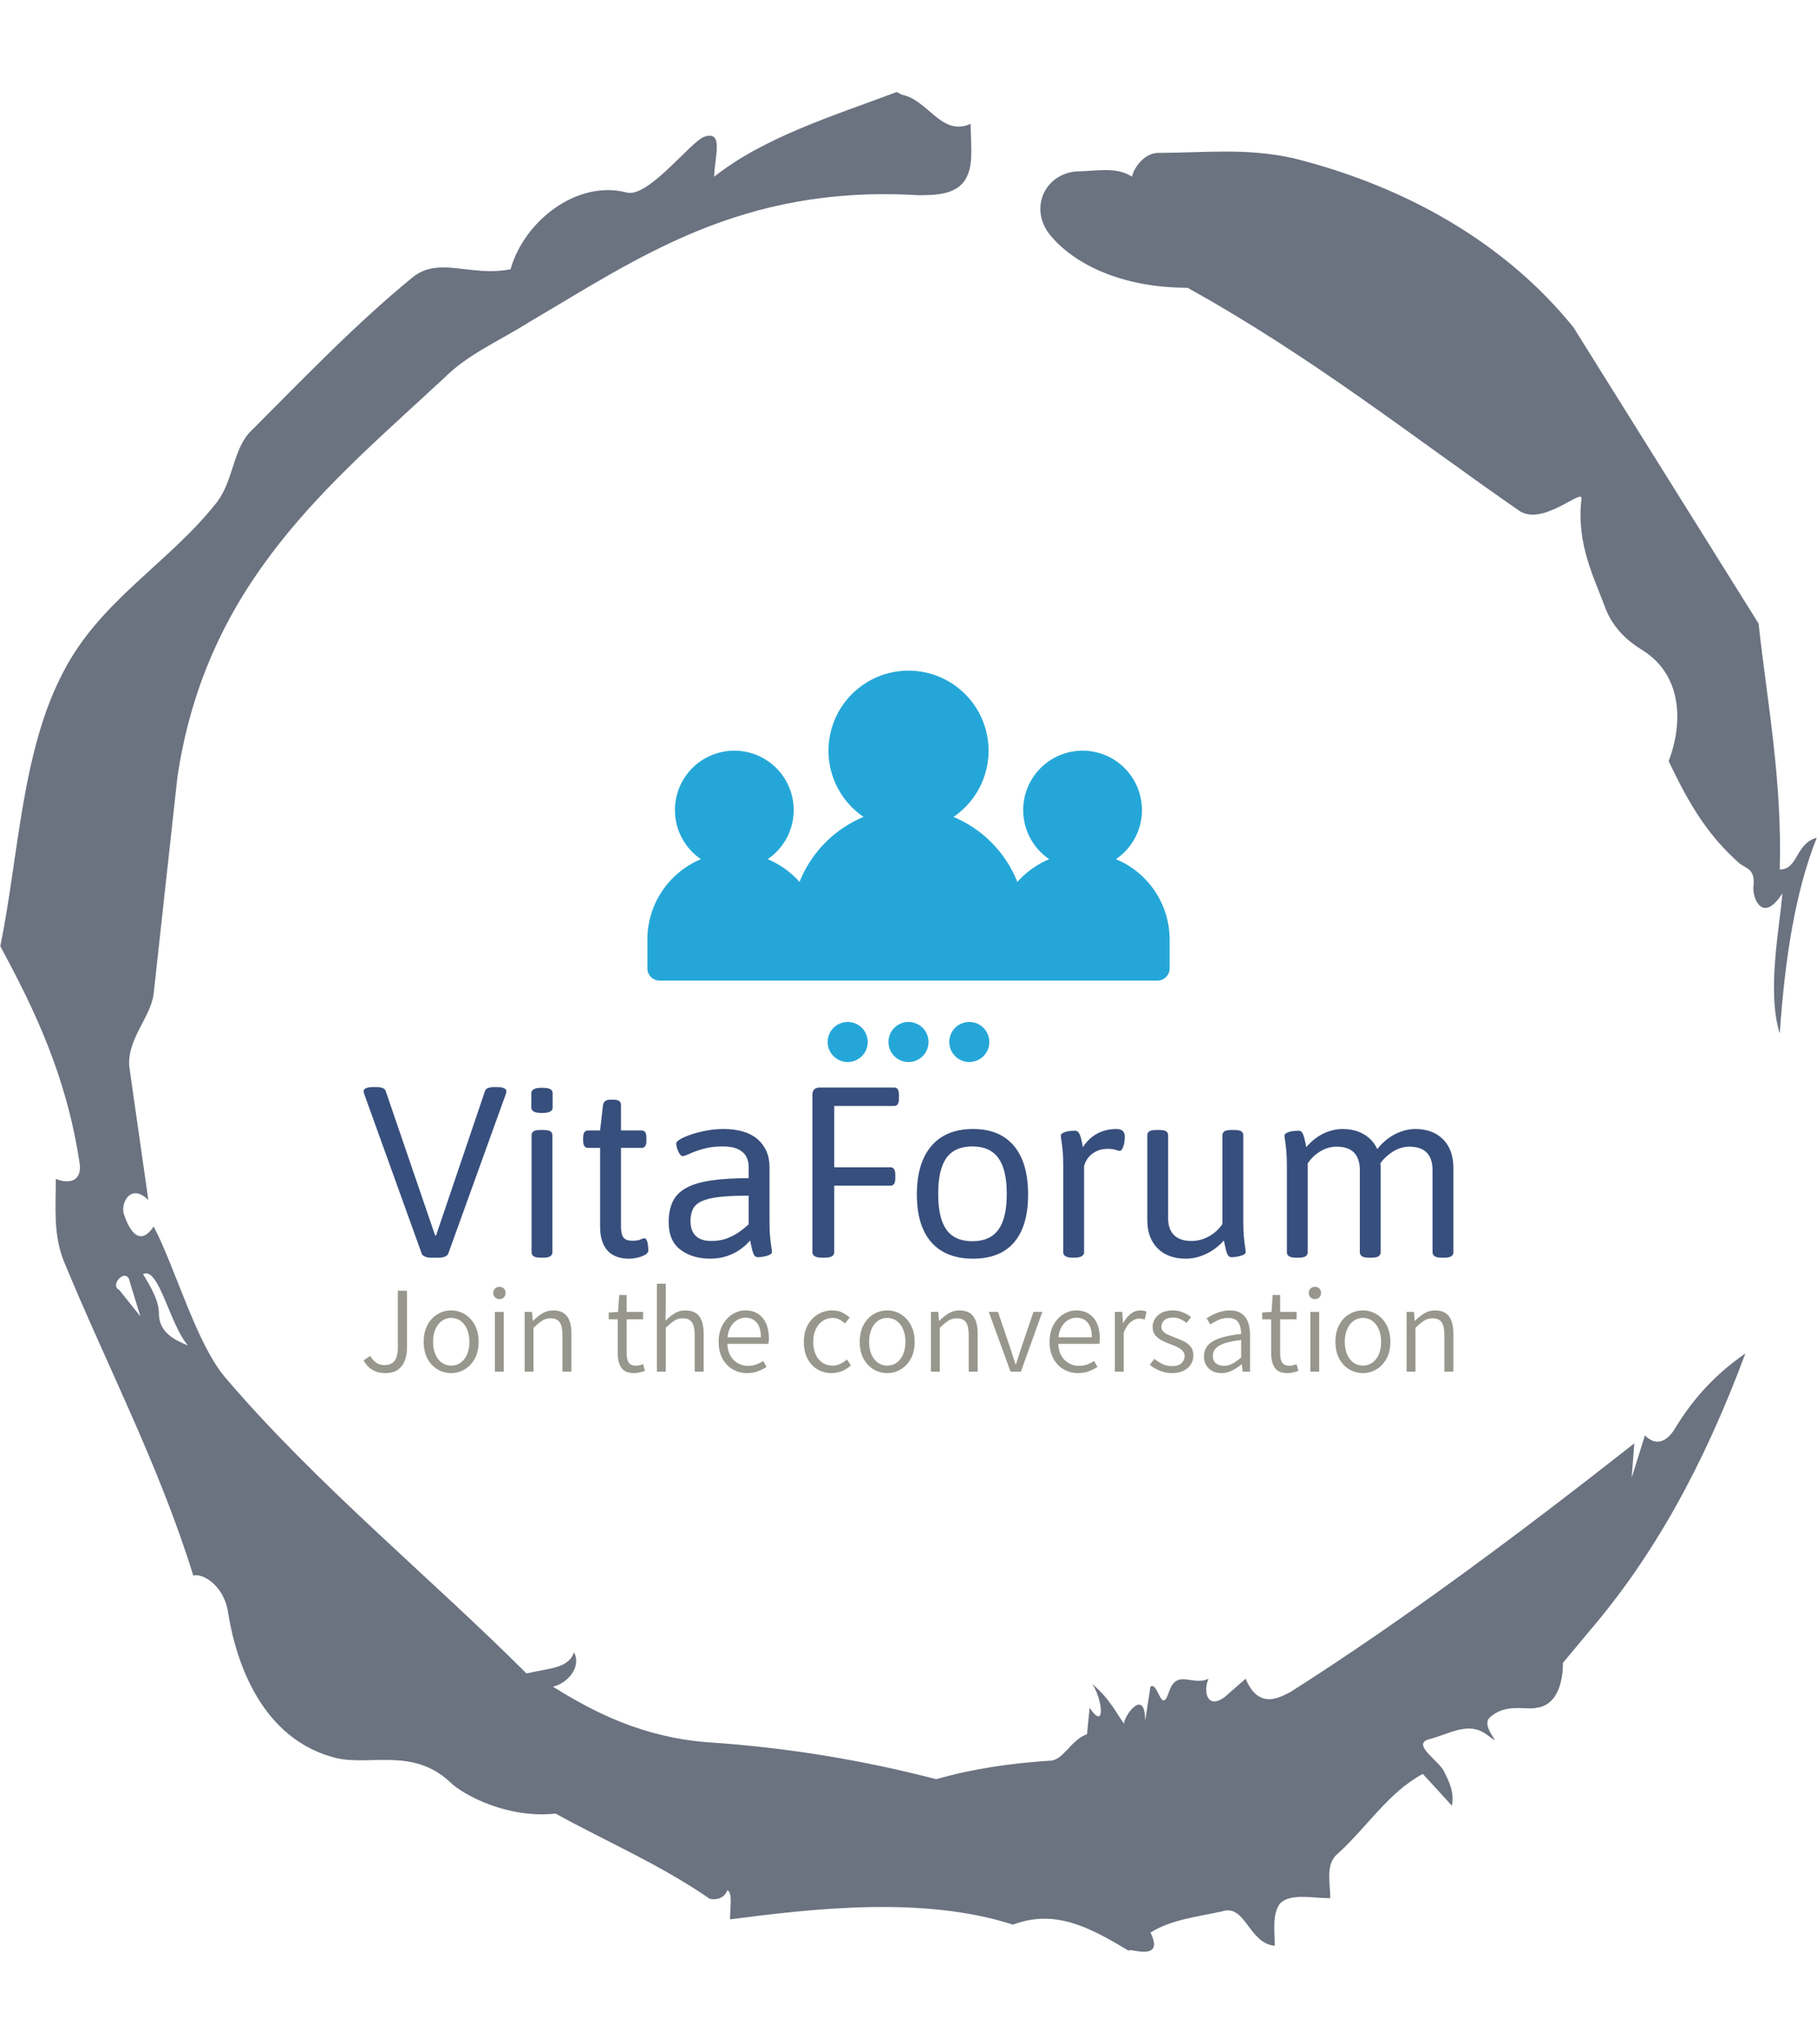 <svg xmlns="http://www.w3.org/2000/svg" version="1.1" xmlns:xlink="http://www.w3.org/1999/xlink" xmlns:svgjs="http://svgjs.dev/svgjs" width="1500" height="1687" viewBox="0 0 1500 1687"><g transform="matrix(1,0,0,1,0,0)"><svg viewBox="0 0 320 360" data-background-color="#ffffff" preserveAspectRatio="xMidYMid meet" height="1687" width="1500" xmlns="http://www.w3.org/2000/svg" xmlns:xlink="http://www.w3.org/1999/xlink"><g id="tight-bounds" transform="matrix(1,0,0,1,0,0)"><svg viewBox="0 0 320 360" height="360" width="320"><g><svg></svg></g><g><svg viewBox="0 0 320 360" height="360" width="320"><g><path transform="translate(-74.993,-51.79) scale(4.658,4.658)" d="M20.6 59.9l0.8 1-0.4-1.3c-0.1-0.6-0.8 0.1-0.4 0.3M21.5 59.3c0.3 0.5 0.6 1 0.6 1.5 0 0.7 0.6 1 1.1 1.2-0.7-0.8-1.1-3-1.7-2.7M59.9 16.9c1.7 0 3.3-0.2 5.1 0.2 4.4 1.1 8.1 3.3 10.6 6.4l7 11.2c0.3 2.8 0.9 5.9 0.8 9.3 0.7 0 0.6-1 1.4-1.2-0.8 2-1.2 4.5-1.4 7.4-0.5-1.6 0-4 0.1-5.3-0.7 1.1-1.1 0.3-1.1-0.2 0.1-0.8-0.3-0.7-0.6-1-1.1-1-1.8-2.1-2.6-3.8 0.5-1.3 0.6-3.2-1-4.2-0.5-0.3-1.1-0.8-1.4-1.6-0.4-1.1-1.1-2.4-0.9-4.1 0.1-0.5-1.5 1.1-2.4 0.4-3.9-2.7-7.8-5.8-12.5-8.4-2.5 0-4.3-0.9-5.2-2-0.8-1-0.2-2.3 1-2.4 0.7 0 1.5-0.2 2.1 0.2 0.1-0.4 0.5-0.9 1-0.9M50 14.6l0.2 0.1c1 0.2 1.5 1.6 2.6 1.1 0 0.7 0.1 1.4-0.1 1.9-0.3 0.8-1.2 0.8-1.9 0.8-6.7-0.4-10.6 2.4-14.7 4.8-1.1 0.7-2.3 1.2-3.2 2.1-4.3 4-9 7.7-10.1 15.1l-0.9 8.2c-0.1 0.9-1.1 1.8-0.9 2.9l0.7 4.9c-0.7-0.7-1.1 0.2-0.9 0.6 0.1 0.3 0.5 1.3 1.1 0.4 0.8 1.5 1.6 4.4 2.7 5.7 3.4 4 7.8 7.6 11.4 11.2 0.9-0.2 1.6-0.2 1.8-0.8 0.3 0.6-0.3 1.2-0.8 1.3 1.6 1 3.4 1.9 5.8 2.1 3.1 0.2 6 0.7 8.7 1.4 1.4-0.4 2.8-0.6 4.3-0.7 0.5 0 0.8-0.8 1.4-1l0.1-1c0.6 0.9 0.5-0.3 0.1-0.9 0.7 0.6 0.9 1.1 1.2 1.5 0-0.3 0.8-1.4 0.8-0.1l0.2-1.3c0.3-0.2 0.4 1.1 0.7 0.2 0.3-0.9 0.9-0.2 1.5-0.5-0.2 0.4-0.1 1.2 0.6 0.7l0.8-0.7c0.5 1.2 1.3 0.7 1.7 0.5 4.4-2.8 8.8-6.1 13-9.4l-0.1 1.3 0.5-1.6c0.5 0.5 0.9 0.1 1.1-0.2 0.6-1 1.4-2 2.7-2.9-1.6 4.3-3.5 7.7-5.9 10.5l-1 1.2c0 0.7-0.2 1.6-1 1.7-0.4 0.1-1.2-0.2-1.8 0.4-0.3 0.4 0.7 1.2-0.1 0.6-0.7-0.5-1.4 0-2.2 0.2-0.6 0.2 0.4 0.8 0.6 1.2 0.2 0.4 0.4 0.8 0.3 1.3l-1.1-1.2c-1.3 0.7-2.1 2-3.2 3-0.5 0.4-0.3 1.1-0.3 1.7-0.7 0-1.5-0.2-1.9 0.2-0.3 0.4-0.2 1-0.2 1.6-1-0.1-1.1-1.6-2-1.3-0.9 0.2-1.9 0.3-2.7 0.8 0.6 1.2-1 0.5-0.8 0.7-1.5-0.9-2.8-1.6-4.4-1-3.4-1.1-7.6-0.6-10.7-0.2 0-0.5 0.1-1-0.1-1.1-0.2 0.5-0.8 0.3-0.7 0.3-1.9-1.3-3.8-2.1-5.8-3.2-1.8 0.2-3.5-0.7-4-1.2-1.4-1.3-3-0.6-4.3-0.9-2.8-0.7-3.8-3.6-4.1-5.6-0.2-1-1-1.4-1.3-1.3-1.3-4.2-3.3-8-4.9-11.9-0.4-1-0.3-2-0.3-3.1 0.5 0.2 1 0.1 0.9-0.6-0.5-3.3-1.7-5.8-3-8.2 0.7-3.4 0.8-7.4 2.4-10.4 1.4-2.7 4-4.1 5.8-6.4 0.6-0.8 0.6-1.9 1.2-2.6 2-2 4-4.1 6.2-5.9 1-0.8 2.2 0 3.7-0.3 0.5-1.8 2.5-3.4 4.4-2.9 0.8 0.2 2.4-1.9 2.9-2.1 0.8-0.3 0.4 0.8 0.4 1.5 1.9-1.5 4.5-2.3 6.9-3.2" fill="#6b7280" fill-rule="nonzero" stroke="none" stroke-width="1" stroke-linecap="butt" stroke-linejoin="miter" stroke-miterlimit="10" stroke-dasharray="" stroke-dashoffset="0" font-family="none" font-weight="none" font-size="none" text-anchor="none" style="mix-blend-mode: normal" data-fill-palette-color="tertiary"></path></g><g transform="matrix(1,0,0,1,64,118.133)"><svg viewBox="0 0 192 123.734" height="123.734" width="192"><g><svg viewBox="0 0 192 123.734" height="123.734" width="192"><g><svg viewBox="0 0 192 123.734" height="123.734" width="192"><g transform="matrix(1,0,0,1,0,73.348)"><svg viewBox="0 0 192 50.386" height="50.386" width="192"><g id="textblocktransform"><svg viewBox="0 0 192 50.386" height="50.386" width="192" id="textblock"><g><svg viewBox="0 0 192 30.228" height="30.228" width="192"><g transform="matrix(1,0,0,1,0,0)"><svg width="192" viewBox="0.7 -35.1 224.83 35.4" height="30.228" data-palette-color="#374f7d"><path d="M16.15 0.1L14.7 0.1Q13.85 0.1 13.35-0.13 12.85-0.35 12.7-0.7L12.7-0.7 0.85-33.6Q0.8-33.8 0.75-33.95 0.7-34.1 0.7-34.25L0.7-34.25Q0.7-34.65 1.23-34.88 1.75-35.1 2.85-35.1L2.85-35.1 3.25-35.1Q4-35.1 4.55-34.93 5.1-34.75 5.25-34.3L5.25-34.3 15.45-4.5 15.65-4.5 25.75-34.3Q25.9-34.75 26.45-34.93 27-35.1 27.75-35.1L27.75-35.1 28-35.1Q29.15-35.1 29.65-34.88 30.15-34.65 30.15-34.25L30.15-34.25Q30.15-34.1 30.13-33.95 30.1-33.8 30-33.55L30-33.55 18.15-0.7Q18-0.35 17.5-0.13 17 0.1 16.15 0.1L16.15 0.1ZM37.7 0.1L37.3 0.1Q36.2 0.1 35.77-0.2 35.35-0.5 35.35-1L35.35-1 35.35-25.15Q35.35-25.7 35.77-25.98 36.2-26.25 37.3-26.25L37.3-26.25 37.7-26.25Q38.8-26.25 39.22-25.98 39.65-25.7 39.65-25.15L39.65-25.15 39.65-1Q39.65-0.5 39.22-0.2 38.8 0.1 37.7 0.1L37.7 0.1ZM37.5-29.75L37.5-29.75Q36.3-29.75 35.8-30.05 35.3-30.35 35.3-30.85L35.3-30.85 35.3-33.85Q35.3-34.35 35.8-34.65 36.3-34.95 37.5-34.95L37.5-34.95Q38.7-34.95 39.2-34.68 39.7-34.4 39.7-33.85L39.7-33.85 39.7-30.85Q39.7-30.35 39.2-30.05 38.7-29.75 37.5-29.75ZM55.49 0.3L55.49 0.3Q53.49 0.3 52.17-0.45 50.84-1.2 50.17-2.68 49.49-4.15 49.49-6.3L49.49-6.3 49.49-22.55 46.99-22.55Q45.99-22.55 45.99-24.05L45.99-24.05 45.99-24.65Q45.99-26.15 46.99-26.15L46.99-26.15 49.49-26.15 50.09-31.4Q50.2-31.95 50.57-32.23 50.95-32.5 51.64-32.5L51.64-32.5 52.05-32.5Q53.05-32.5 53.42-32.23 53.8-31.95 53.8-31.4L53.8-31.4 53.8-26.15 58.05-26.15Q59.05-26.15 59.05-24.65L59.05-24.65 59.05-24.05Q59.05-22.55 58.05-22.55L58.05-22.55 53.8-22.55 53.8-6.3Q53.8-4.7 54.32-4.05 54.84-3.4 56.14-3.4L56.14-3.4Q57.3-3.4 57.8-3.65 58.3-3.9 58.64-3.9L58.64-3.9Q58.89-3.9 59.07-3.58 59.24-3.25 59.32-2.8 59.39-2.35 59.42-1.95 59.45-1.55 59.45-1.4L59.45-1.4Q59.45-0.9 58.77-0.5 58.09-0.1 57.17 0.1 56.24 0.3 55.49 0.3ZM72.19 0.3L72.19 0.3Q68.54 0.3 66.09-1.53 63.64-3.35 63.64-7.2L63.64-7.2Q63.64-9.75 64.49-11.5 65.34-13.25 67.27-14.3 69.19-15.35 72.37-15.83 75.54-16.3 80.14-16.3L80.14-16.3 80.14-18.65Q80.14-19.8 79.64-20.75 79.14-21.7 77.97-22.28 76.79-22.85 74.74-22.85L74.74-22.85Q72.49-22.85 70.77-22.35 69.04-21.85 67.97-21.35 66.89-20.85 66.54-20.85L66.54-20.85Q66.29-20.85 66.07-21.1 65.84-21.35 65.64-21.78 65.44-22.2 65.32-22.65 65.19-23.1 65.19-23.45L65.19-23.45Q65.19-23.85 66.04-24.35 66.89-24.85 68.32-25.33 69.74-25.8 71.47-26.13 73.19-26.45 74.94-26.45L74.94-26.45Q77.19-26.45 78.97-25.93 80.74-25.4 81.94-24.38 83.14-23.35 83.79-21.9 84.44-20.45 84.44-18.6L84.44-18.6 84.44-7.5Q84.44-5.45 84.57-4.15 84.69-2.85 84.82-2.13 84.94-1.4 84.94-1.05L84.94-1.05Q84.94-0.8 84.64-0.6 84.34-0.4 83.89-0.28 83.44-0.15 82.94-0.08 82.44 0 82.04 0L82.04 0Q81.59 0 81.34-0.33 81.09-0.65 80.89-1.43 80.69-2.2 80.44-3.45L80.44-3.45Q79.54-2.4 78.32-1.55 77.09-0.7 75.57-0.2 74.04 0.3 72.19 0.3ZM72.39-3.35L72.39-3.35Q74.19-3.35 75.57-3.85 76.94-4.35 78.07-5.13 79.19-5.9 80.14-6.8L80.14-6.8 80.14-12.7Q76.44-12.7 74.09-12.43 71.74-12.15 70.44-11.55 69.14-10.95 68.64-9.93 68.14-8.9 68.14-7.45L68.14-7.45Q68.14-5.45 69.22-4.4 70.29-3.35 72.39-3.35ZM95.74 0.1L95.34 0.1Q94.24 0.1 93.77-0.2 93.29-0.5 93.29-1L93.29-1 93.29-33.5Q93.29-35 94.84-35L94.84-35 110.19-35Q111.14-35 111.14-33.5L111.14-33.5 111.14-32.7Q111.14-31.2 110.19-31.2L110.19-31.2 97.79-31.2 97.79-18.55 109.39-18.55Q110.39-18.55 110.39-17.05L110.39-17.05 110.39-16.25Q110.39-14.75 109.39-14.75L109.39-14.75 97.79-14.75 97.79-1Q97.79-0.5 97.34-0.2 96.89 0.1 95.74 0.1L95.74 0.1ZM126.44 0.3L126.44 0.3Q120.79 0.3 117.81-3.1 114.84-6.5 114.84-12.95L114.84-12.95Q114.84-19.45 117.84-22.95 120.84-26.45 126.44-26.45L126.44-26.45Q131.94-26.45 134.86-22.98 137.79-19.5 137.79-12.95L137.79-12.95Q137.79-6.45 134.91-3.08 132.04 0.3 126.44 0.3ZM126.29-3.3L126.29-3.3Q129.94-3.3 131.66-5.68 133.39-8.05 133.39-13.05L133.39-13.05Q133.39-18.05 131.66-20.45 129.94-22.85 126.29-22.85L126.29-22.85Q122.64-22.85 120.94-20.48 119.24-18.1 119.24-13.05L119.24-13.05Q119.24-8.05 120.94-5.68 122.64-3.3 126.29-3.3ZM147.24 0.1L147.04 0.1Q145.99 0.1 145.51-0.2 145.04-0.5 145.04-1L145.04-1 145.04-18.65Q145.04-20.7 144.91-22 144.79-23.3 144.66-24.05 144.54-24.8 144.54-25.1L144.54-25.1Q144.54-25.35 144.84-25.55 145.14-25.75 145.59-25.88 146.04-26 146.54-26.05 147.04-26.1 147.44-26.1L147.44-26.1Q147.89-26.1 148.16-25.78 148.44-25.45 148.66-24.7 148.89-23.95 149.09-22.7L149.09-22.7Q149.94-24 151.01-24.83 152.09-25.65 153.34-26.05 154.59-26.45 156.04-26.45L156.04-26.45Q156.89-26.45 157.31-26.05 157.74-25.65 157.74-24.85L157.74-24.85Q157.74-24.3 157.66-23.78 157.59-23.25 157.44-22.85 157.29-22.45 157.11-22.2 156.94-21.95 156.69-21.95L156.69-21.95Q156.34-21.95 155.81-22.15 155.29-22.35 154.14-22.35L154.14-22.35Q152.44-22.35 151.11-21.4 149.79-20.45 149.34-18.8L149.34-18.8 149.34-1Q149.34-0.5 148.84-0.2 148.34 0.1 147.24 0.1L147.24 0.1ZM170.33 0.3L170.33 0.3Q166.63 0.3 164.51-1.83 162.38-3.95 162.38-7.65L162.38-7.65 162.38-25.15Q162.38-25.7 162.81-25.98 163.23-26.25 164.33-26.25L164.33-26.25 164.73-26.25Q165.83-26.25 166.26-25.98 166.68-25.7 166.68-25.15L166.68-25.15 166.68-8.05Q166.68-5.75 167.91-4.55 169.13-3.35 171.53-3.35L171.53-3.35Q172.78-3.35 173.96-3.78 175.13-4.2 176.16-5 177.18-5.8 177.88-6.85L177.88-6.85 177.88-25.15Q177.88-25.7 178.31-25.98 178.73-26.25 179.83-26.25L179.83-26.25 180.23-26.25Q181.33-26.25 181.76-25.98 182.18-25.7 182.18-25.15L182.18-25.15 182.18-7.5Q182.18-5.45 182.31-4.15 182.43-2.85 182.56-2.13 182.68-1.4 182.68-1.05L182.68-1.05Q182.68-0.8 182.38-0.6 182.08-0.4 181.63-0.28 181.18-0.15 180.68-0.08 180.18 0 179.78 0L179.78 0Q179.33 0 179.08-0.33 178.83-0.65 178.63-1.43 178.43-2.2 178.18-3.45L178.18-3.45Q177.18-2.3 175.88-1.45 174.58-0.6 173.18-0.15 171.78 0.3 170.33 0.3ZM193.53 0.1L193.13 0.1Q192.03 0.1 191.61-0.2 191.18-0.5 191.18-1L191.18-1 191.18-18.65Q191.18-20.7 191.06-22 190.93-23.3 190.81-24.05 190.68-24.8 190.68-25.1L190.68-25.1Q190.68-25.35 190.98-25.55 191.28-25.75 191.73-25.88 192.18-26 192.68-26.05 193.18-26.1 193.58-26.1L193.58-26.1Q194.03-26.1 194.28-25.78 194.53-25.45 194.73-24.73 194.93-24 195.18-22.7L195.18-22.7Q196.18-23.9 197.38-24.73 198.58-25.55 199.93-26 201.28-26.45 202.63-26.45L202.63-26.45Q204.33-26.45 205.71-25.98 207.08-25.5 208.13-24.6 209.18-23.7 209.83-22.3L209.83-22.3Q210.83-23.6 212.11-24.53 213.38-25.45 214.81-25.95 216.23-26.45 217.63-26.45L217.63-26.45Q220.08-26.45 221.86-25.48 223.63-24.5 224.58-22.7 225.53-20.9 225.53-18.35L225.53-18.35 225.53-1Q225.53-0.5 225.11-0.2 224.68 0.1 223.58 0.1L223.58 0.1 223.18 0.1Q222.08 0.1 221.66-0.2 221.23-0.5 221.23-1L221.23-1 221.23-17.95Q221.23-20.35 220.03-21.58 218.83-22.8 216.43-22.8L216.43-22.8Q215.58-22.8 214.73-22.55 213.88-22.3 213.08-21.8 212.28-21.3 211.53-20.6 210.78-19.9 210.18-18.95L210.18-18.95 210.13-20.65Q210.43-20.1 210.48-19.5 210.53-18.9 210.53-18.35L210.53-18.35 210.53-1Q210.53-0.5 210.11-0.2 209.68 0.1 208.58 0.1L208.58 0.1 208.18 0.1Q207.08 0.1 206.66-0.2 206.23-0.5 206.23-1L206.23-1 206.23-17.95Q206.23-20.35 205.03-21.58 203.83-22.8 201.43-22.8L201.43-22.8Q200.28-22.8 199.18-22.38 198.08-21.95 197.13-21.18 196.18-20.4 195.48-19.35L195.48-19.35 195.48-1Q195.48-0.5 195.06-0.2 194.63 0.1 193.53 0.1L193.53 0.1Z" opacity="1" transform="matrix(1,0,0,1,0,0)" fill="#374f7d" class="wordmark-text-0" data-fill-palette-color="primary" id="text-0"></path></svg></g></svg></g><g transform="matrix(1,0,0,1,0,34.639)"><svg viewBox="0 0 192 15.747" height="15.747" width="192"><g transform="matrix(1,0,0,1,0,0)"><svg width="192" viewBox="1.7 -35.7 442.55 36.3" height="15.747" data-palette-color="#97978d"><path d="M10.5 0.6L10.5 0.6Q7.45 0.6 5.25-0.73 3.05-2.05 1.7-4.55L1.7-4.55 4.35-6.4Q5.5-4.45 6.93-3.55 8.35-2.65 10.2-2.65L10.2-2.65Q12.9-2.65 14.25-4.35 15.6-6.05 15.6-9.85L15.6-9.85 15.6-32.85 19.3-32.85 19.3-9.5Q19.3-6.7 18.4-4.4 17.5-2.1 15.58-0.75 13.65 0.6 10.5 0.6ZM37.25 0.6L37.25 0.6Q34.3 0.6 31.75-0.9 29.2-2.4 27.65-5.23 26.1-8.05 26.1-12.1L26.1-12.1Q26.1-16.1 27.65-18.98 29.2-21.85 31.75-23.35 34.3-24.85 37.25-24.85L37.25-24.85Q40.2-24.85 42.72-23.35 45.25-21.85 46.82-18.98 48.4-16.1 48.4-12.1L48.4-12.1Q48.4-8.05 46.82-5.23 45.25-2.4 42.72-0.9 40.2 0.6 37.25 0.6ZM37.25-2.45L37.25-2.45Q39.45-2.45 41.12-3.65 42.8-4.85 43.72-7.03 44.65-9.2 44.65-12.1L44.65-12.1Q44.65-14.95 43.72-17.15 42.8-19.35 41.12-20.58 39.45-21.8 37.25-21.8L37.25-21.8Q35.1-21.8 33.42-20.58 31.75-19.35 30.82-17.15 29.9-14.95 29.9-12.1L29.9-12.1Q29.9-9.2 30.82-7.03 31.75-4.85 33.42-3.65 35.1-2.45 37.25-2.45ZM58.6 0L55 0 55-24.25 58.6-24.25 58.6 0ZM56.85-29.45L56.85-29.45Q55.8-29.45 55.07-30.15 54.35-30.85 54.35-32L54.35-32Q54.35-33.05 55.07-33.75 55.8-34.45 56.85-34.45L56.85-34.45Q57.95-34.45 58.65-33.75 59.35-33.05 59.35-32L59.35-32Q59.35-30.85 58.65-30.15 57.95-29.45 56.85-29.45ZM70.69 0L67.09 0 67.09-24.25 70.09-24.25 70.39-20.65 70.54-20.65Q72.29-22.45 74.27-23.65 76.24-24.85 78.69-24.85L78.69-24.85Q82.54-24.85 84.32-22.45 86.09-20.05 86.09-15.4L86.09-15.4 86.09 0 82.44 0 82.44-14.95Q82.44-18.45 81.32-20.05 80.19-21.65 77.64-21.65L77.64-21.65Q75.69-21.65 74.17-20.68 72.64-19.7 70.69-17.75L70.69-17.75 70.69 0ZM111.59 0.6L111.59 0.6Q107.79 0.6 106.34-1.6 104.89-3.8 104.89-7.3L104.89-7.3 104.89-21.25 101.24-21.25 101.24-24 105.04-24.25 105.49-31.1 108.54-31.1 108.54-24.25 115.19-24.25 115.19-21.25 108.54-21.25 108.54-7.2Q108.54-4.95 109.36-3.68 110.19-2.4 112.39-2.4L112.39-2.4Q113.04-2.4 113.81-2.6 114.59-2.8 115.19-3.05L115.19-3.05 115.94-0.3Q114.94 0.05 113.76 0.33 112.59 0.6 111.59 0.6ZM124.39 0L120.79 0 120.79-35.7 124.39-35.7 124.39-25.8 124.29-20.7Q126.04-22.45 127.99-23.65 129.94-24.85 132.39-24.85L132.39-24.85Q136.24-24.85 138.01-22.45 139.79-20.05 139.79-15.4L139.79-15.4 139.79 0 136.14 0 136.14-14.95Q136.14-18.45 135.01-20.05 133.89-21.65 131.34-21.65L131.34-21.65Q129.39-21.65 127.86-20.68 126.34-19.7 124.39-17.75L124.39-17.75 124.39 0ZM157.38 0.6L157.38 0.6Q154.18 0.6 151.58-0.93 148.98-2.45 147.43-5.28 145.88-8.1 145.88-12.1L145.88-12.1Q145.88-16 147.43-18.88 148.98-21.75 151.46-23.3 153.93-24.85 156.73-24.85L156.73-24.85Q159.73-24.85 161.88-23.45 164.03-22.05 165.16-19.53 166.28-17 166.28-13.5L166.28-13.5Q166.28-12.95 166.23-12.35 166.18-11.75 166.08-11.3L166.08-11.3 148.73-11.3 148.68-13.95 163.03-13.95Q163.03-17.85 161.38-19.88 159.73-21.9 156.78-21.9L156.78-21.9Q154.98-21.9 153.28-20.88 151.58-19.85 150.48-17.68 149.38-15.5 149.38-12.1L149.38-12.1Q149.38-8.85 150.53-6.7 151.68-4.55 153.61-3.45 155.53-2.35 157.83-2.35L157.83-2.35Q159.63-2.35 161.13-2.9 162.63-3.45 163.98-4.3L163.98-4.3 165.33-1.9Q163.78-0.9 161.86-0.15 159.93 0.6 157.38 0.6ZM191.78 0.6L191.78 0.6Q188.58 0.6 186.03-0.9 183.48-2.4 181.98-5.23 180.48-8.05 180.48-12.1L180.48-12.1Q180.48-16.1 182.1-18.98 183.73-21.85 186.33-23.35 188.93-24.85 192.03-24.85L192.03-24.85Q194.43-24.85 196.13-23.98 197.83-23.1 199.08-21.95L199.08-21.95 197.18-19.55Q196.13-20.55 194.9-21.18 193.68-21.8 192.18-21.8L192.18-21.8Q189.88-21.8 188.1-20.58 186.33-19.35 185.3-17.15 184.28-14.95 184.28-12.1L184.28-12.1Q184.28-9.2 185.25-7.03 186.23-4.85 187.98-3.65 189.73-2.45 192.08-2.45L192.08-2.45Q193.83-2.45 195.33-3.18 196.83-3.9 197.98-4.95L197.98-4.95 199.58-2.5Q197.98-1.05 195.98-0.23 193.98 0.6 191.78 0.6ZM214.33 0.6L214.33 0.6Q211.38 0.6 208.83-0.9 206.28-2.4 204.73-5.23 203.18-8.05 203.18-12.1L203.18-12.1Q203.18-16.1 204.73-18.98 206.28-21.85 208.83-23.35 211.38-24.85 214.33-24.85L214.33-24.85Q217.28-24.85 219.8-23.35 222.33-21.85 223.9-18.98 225.48-16.1 225.48-12.1L225.48-12.1Q225.48-8.05 223.9-5.23 222.33-2.4 219.8-0.9 217.28 0.6 214.33 0.6ZM214.33-2.45L214.33-2.45Q216.53-2.45 218.2-3.65 219.88-4.85 220.8-7.03 221.73-9.2 221.73-12.1L221.73-12.1Q221.73-14.95 220.8-17.15 219.88-19.35 218.2-20.58 216.53-21.8 214.33-21.8L214.33-21.8Q212.18-21.8 210.5-20.58 208.83-19.35 207.9-17.15 206.98-14.95 206.98-12.1L206.98-12.1Q206.98-9.2 207.9-7.03 208.83-4.85 210.5-3.65 212.18-2.45 214.33-2.45ZM235.67 0L232.07 0 232.07-24.25 235.07-24.25 235.37-20.65 235.52-20.65Q237.27-22.45 239.25-23.65 241.22-24.85 243.67-24.85L243.67-24.85Q247.52-24.85 249.3-22.45 251.07-20.05 251.07-15.4L251.07-15.4 251.07 0 247.42 0 247.42-14.95Q247.42-18.45 246.3-20.05 245.17-21.65 242.62-21.65L242.62-21.65Q240.67-21.65 239.15-20.68 237.62-19.7 235.67-17.75L235.67-17.75 235.67 0ZM268.62 0L264.42 0 255.57-24.25 259.32-24.25 264.12-10.1Q264.67-8.35 265.27-6.55 265.87-4.75 266.42-3L266.42-3 266.62-3Q267.17-4.75 267.77-6.55 268.37-8.35 268.92-10.1L268.92-10.1 273.72-24.25 277.32-24.25 268.62 0ZM291.77 0.6L291.77 0.6Q288.57 0.6 285.97-0.93 283.37-2.45 281.82-5.28 280.27-8.1 280.27-12.1L280.27-12.1Q280.27-16 281.82-18.88 283.37-21.75 285.84-23.3 288.32-24.85 291.12-24.85L291.12-24.85Q294.12-24.85 296.27-23.45 298.42-22.05 299.54-19.53 300.67-17 300.67-13.5L300.67-13.5Q300.67-12.95 300.62-12.35 300.57-11.75 300.47-11.3L300.47-11.3 283.12-11.3 283.07-13.95 297.42-13.95Q297.42-17.85 295.77-19.88 294.12-21.9 291.17-21.9L291.17-21.9Q289.37-21.9 287.67-20.88 285.97-19.85 284.87-17.68 283.77-15.5 283.77-12.1L283.77-12.1Q283.77-8.85 284.92-6.7 286.07-4.55 287.99-3.45 289.92-2.35 292.22-2.35L292.22-2.35Q294.02-2.35 295.52-2.9 297.02-3.45 298.37-4.3L298.37-4.3 299.72-1.9Q298.17-0.9 296.24-0.15 294.32 0.6 291.77 0.6ZM310.37 0L306.77 0 306.77-24.25 309.77-24.25 310.07-19.8 310.22-19.8Q311.47-22.1 313.24-23.48 315.02-24.85 317.12-24.85L317.12-24.85Q317.87-24.85 318.47-24.73 319.07-24.6 319.62-24.35L319.62-24.35 318.92-21.15Q318.32-21.35 317.84-21.45 317.37-21.55 316.62-21.55L316.62-21.55Q315.07-21.55 313.37-20.28 311.67-19 310.37-15.8L310.37-15.8 310.37 0ZM329.96 0.6L329.96 0.6Q327.36 0.6 325.01-0.38 322.66-1.35 320.96-2.75L320.96-2.75 322.81-5.2Q324.36-3.95 326.09-3.1 327.81-2.25 330.11-2.25L330.11-2.25Q332.61-2.25 333.86-3.45 335.11-4.65 335.11-6.3L335.11-6.3Q335.11-7.6 334.26-8.47 333.41-9.35 332.14-9.98 330.86-10.6 329.46-11.1L329.46-11.1Q327.76-11.7 326.06-12.55 324.36-13.4 323.24-14.7 322.11-16 322.11-18.05L322.11-18.05Q322.11-20.9 324.29-22.88 326.46-24.85 330.36-24.85L330.36-24.85Q332.56-24.85 334.46-24.05 336.36-23.25 337.71-22.15L337.71-22.15 335.96-19.8Q334.71-20.7 333.39-21.33 332.06-21.95 330.36-21.95L330.36-21.95Q327.96-21.95 326.81-20.83 325.66-19.7 325.66-18.25L325.66-18.25Q325.66-17.05 326.44-16.28 327.21-15.5 328.46-14.95 329.71-14.4 331.11-13.85L331.11-13.85Q332.91-13.2 334.64-12.38 336.36-11.55 337.51-10.2 338.66-8.85 338.66-6.5L338.66-6.5Q338.66-4.6 337.66-2.98 336.66-1.35 334.71-0.38 332.76 0.6 329.96 0.6ZM350.06 0.6L350.06 0.6Q348.06 0.6 346.46-0.2 344.86-1 343.91-2.53 342.96-4.05 342.96-6.2L342.96-6.2Q342.96-10.2 346.59-12.33 350.21-14.45 358.06-15.3L358.06-15.3Q358.06-16.9 357.64-18.43 357.21-19.95 356.09-20.88 354.96-21.8 352.86-21.8L352.86-21.8Q350.66-21.8 348.79-20.95 346.91-20.1 345.51-19.15L345.51-19.15 344.06-21.65Q345.11-22.35 346.56-23.1 348.01-23.85 349.76-24.35 351.51-24.85 353.46-24.85L353.46-24.85Q356.36-24.85 358.19-23.6 360.01-22.35 360.84-20.15 361.66-17.95 361.66-15L361.66-15 361.66 0 358.66 0 358.36-2.95 358.21-2.95Q356.46-1.5 354.41-0.45 352.36 0.6 350.06 0.6ZM351.01-2.35L351.01-2.35Q352.86-2.35 354.51-3.23 356.16-4.1 358.06-5.75L358.06-5.75 358.06-12.85Q353.76-12.35 351.26-11.48 348.76-10.6 347.66-9.35 346.56-8.1 346.56-6.45L346.56-6.45Q346.56-4.3 347.89-3.33 349.21-2.35 351.01-2.35ZM376.96 0.6L376.96 0.6Q373.16 0.6 371.71-1.6 370.26-3.8 370.26-7.3L370.26-7.3 370.26-21.25 366.61-21.25 366.61-24 370.41-24.25 370.86-31.1 373.91-31.1 373.91-24.25 380.56-24.25 380.56-21.25 373.91-21.25 373.91-7.2Q373.91-4.95 374.73-3.68 375.56-2.4 377.76-2.4L377.76-2.4Q378.41-2.4 379.18-2.6 379.96-2.8 380.56-3.05L380.56-3.05 381.31-0.3Q380.31 0.05 379.13 0.33 377.96 0.6 376.96 0.6ZM389.76 0L386.16 0 386.16-24.25 389.76-24.25 389.76 0ZM388.01-29.45L388.01-29.45Q386.96-29.45 386.23-30.15 385.51-30.85 385.51-32L385.51-32Q385.51-33.05 386.23-33.75 386.96-34.45 388.01-34.45L388.01-34.45Q389.11-34.45 389.81-33.75 390.51-33.05 390.51-32L390.51-32Q390.51-30.85 389.81-30.15 389.11-29.45 388.01-29.45ZM407.5 0.6L407.5 0.6Q404.55 0.6 402-0.9 399.45-2.4 397.9-5.23 396.35-8.05 396.35-12.1L396.35-12.1Q396.35-16.1 397.9-18.98 399.45-21.85 402-23.35 404.55-24.85 407.5-24.85L407.5-24.85Q410.45-24.85 412.98-23.35 415.5-21.85 417.08-18.98 418.65-16.1 418.65-12.1L418.65-12.1Q418.65-8.05 417.08-5.23 415.5-2.4 412.98-0.9 410.45 0.6 407.5 0.6ZM407.5-2.45L407.5-2.45Q409.7-2.45 411.38-3.65 413.05-4.85 413.98-7.03 414.9-9.2 414.9-12.1L414.9-12.1Q414.9-14.95 413.98-17.15 413.05-19.35 411.38-20.58 409.7-21.8 407.5-21.8L407.5-21.8Q405.35-21.8 403.68-20.58 402-19.35 401.08-17.15 400.15-14.95 400.15-12.1L400.15-12.1Q400.15-9.2 401.08-7.03 402-4.85 403.68-3.65 405.35-2.45 407.5-2.45ZM428.85 0L425.25 0 425.25-24.25 428.25-24.25 428.55-20.65 428.7-20.65Q430.45-22.45 432.43-23.65 434.4-24.85 436.85-24.85L436.85-24.85Q440.7-24.85 442.48-22.45 444.25-20.05 444.25-15.4L444.25-15.4 444.25 0 440.6 0 440.6-14.95Q440.6-18.45 439.48-20.05 438.35-21.65 435.8-21.65L435.8-21.65Q433.85-21.65 432.33-20.68 430.8-19.7 428.85-17.75L428.85-17.75 428.85 0Z" opacity="1" transform="matrix(1,0,0,1,0,0)" fill="#97978d" class="slogan-text-1" data-fill-palette-color="secondary" id="text-1"></path></svg></g></svg></g></svg></g></svg></g><g transform="matrix(1,0,0,1,50,0)"><svg viewBox="0 0 92 68.937" height="68.937" width="92"><g><svg xmlns="http://www.w3.org/2000/svg" data-name="Layer 1" viewBox="0.83 13.152 98.34 73.688" x="0" y="0" height="68.937" width="92" class="icon-icon-0" data-fill-palette-color="accent" id="icon-0"><path d="M38.55 86.84A3.77 3.77 0 1 1 42.32 83.07 3.77 3.77 0 0 1 38.55 86.84M53.77 83.07A3.77 3.77 0 1 0 50 86.84 3.77 3.77 0 0 0 53.77 83.07M65.22 83.07A3.77 3.77 0 1 0 61.45 86.84 3.77 3.77 0 0 0 65.22 83.07M89.06 48.65A11.18 11.18 0 1 0 76.5 48.65 16.4 16.4 0 0 0 70.5 52.94 22.15 22.15 0 0 0 58.47 40.69 15.07 15.07 0 1 0 41.54 40.69 22.15 22.15 0 0 0 29.48 52.94 16.4 16.4 0 0 0 23.48 48.65 11.18 11.18 0 1 0 10.92 48.65 16.39 16.39 0 0 0 0.83 63.79V69.21A2.3 2.3 0 0 0 3.13 71.51H96.87A2.3 2.3 0 0 0 99.17 69.21V63.79A16.39 16.39 0 0 0 89.06 48.65" fill="#24a7d8" data-fill-palette-color="accent"></path></svg></g></svg></g><g></g></svg></g></svg></g></svg></g></svg></g><defs></defs></svg><rect width="320" height="360" fill="none" stroke="none" visibility="hidden"></rect></g></svg></g></svg>